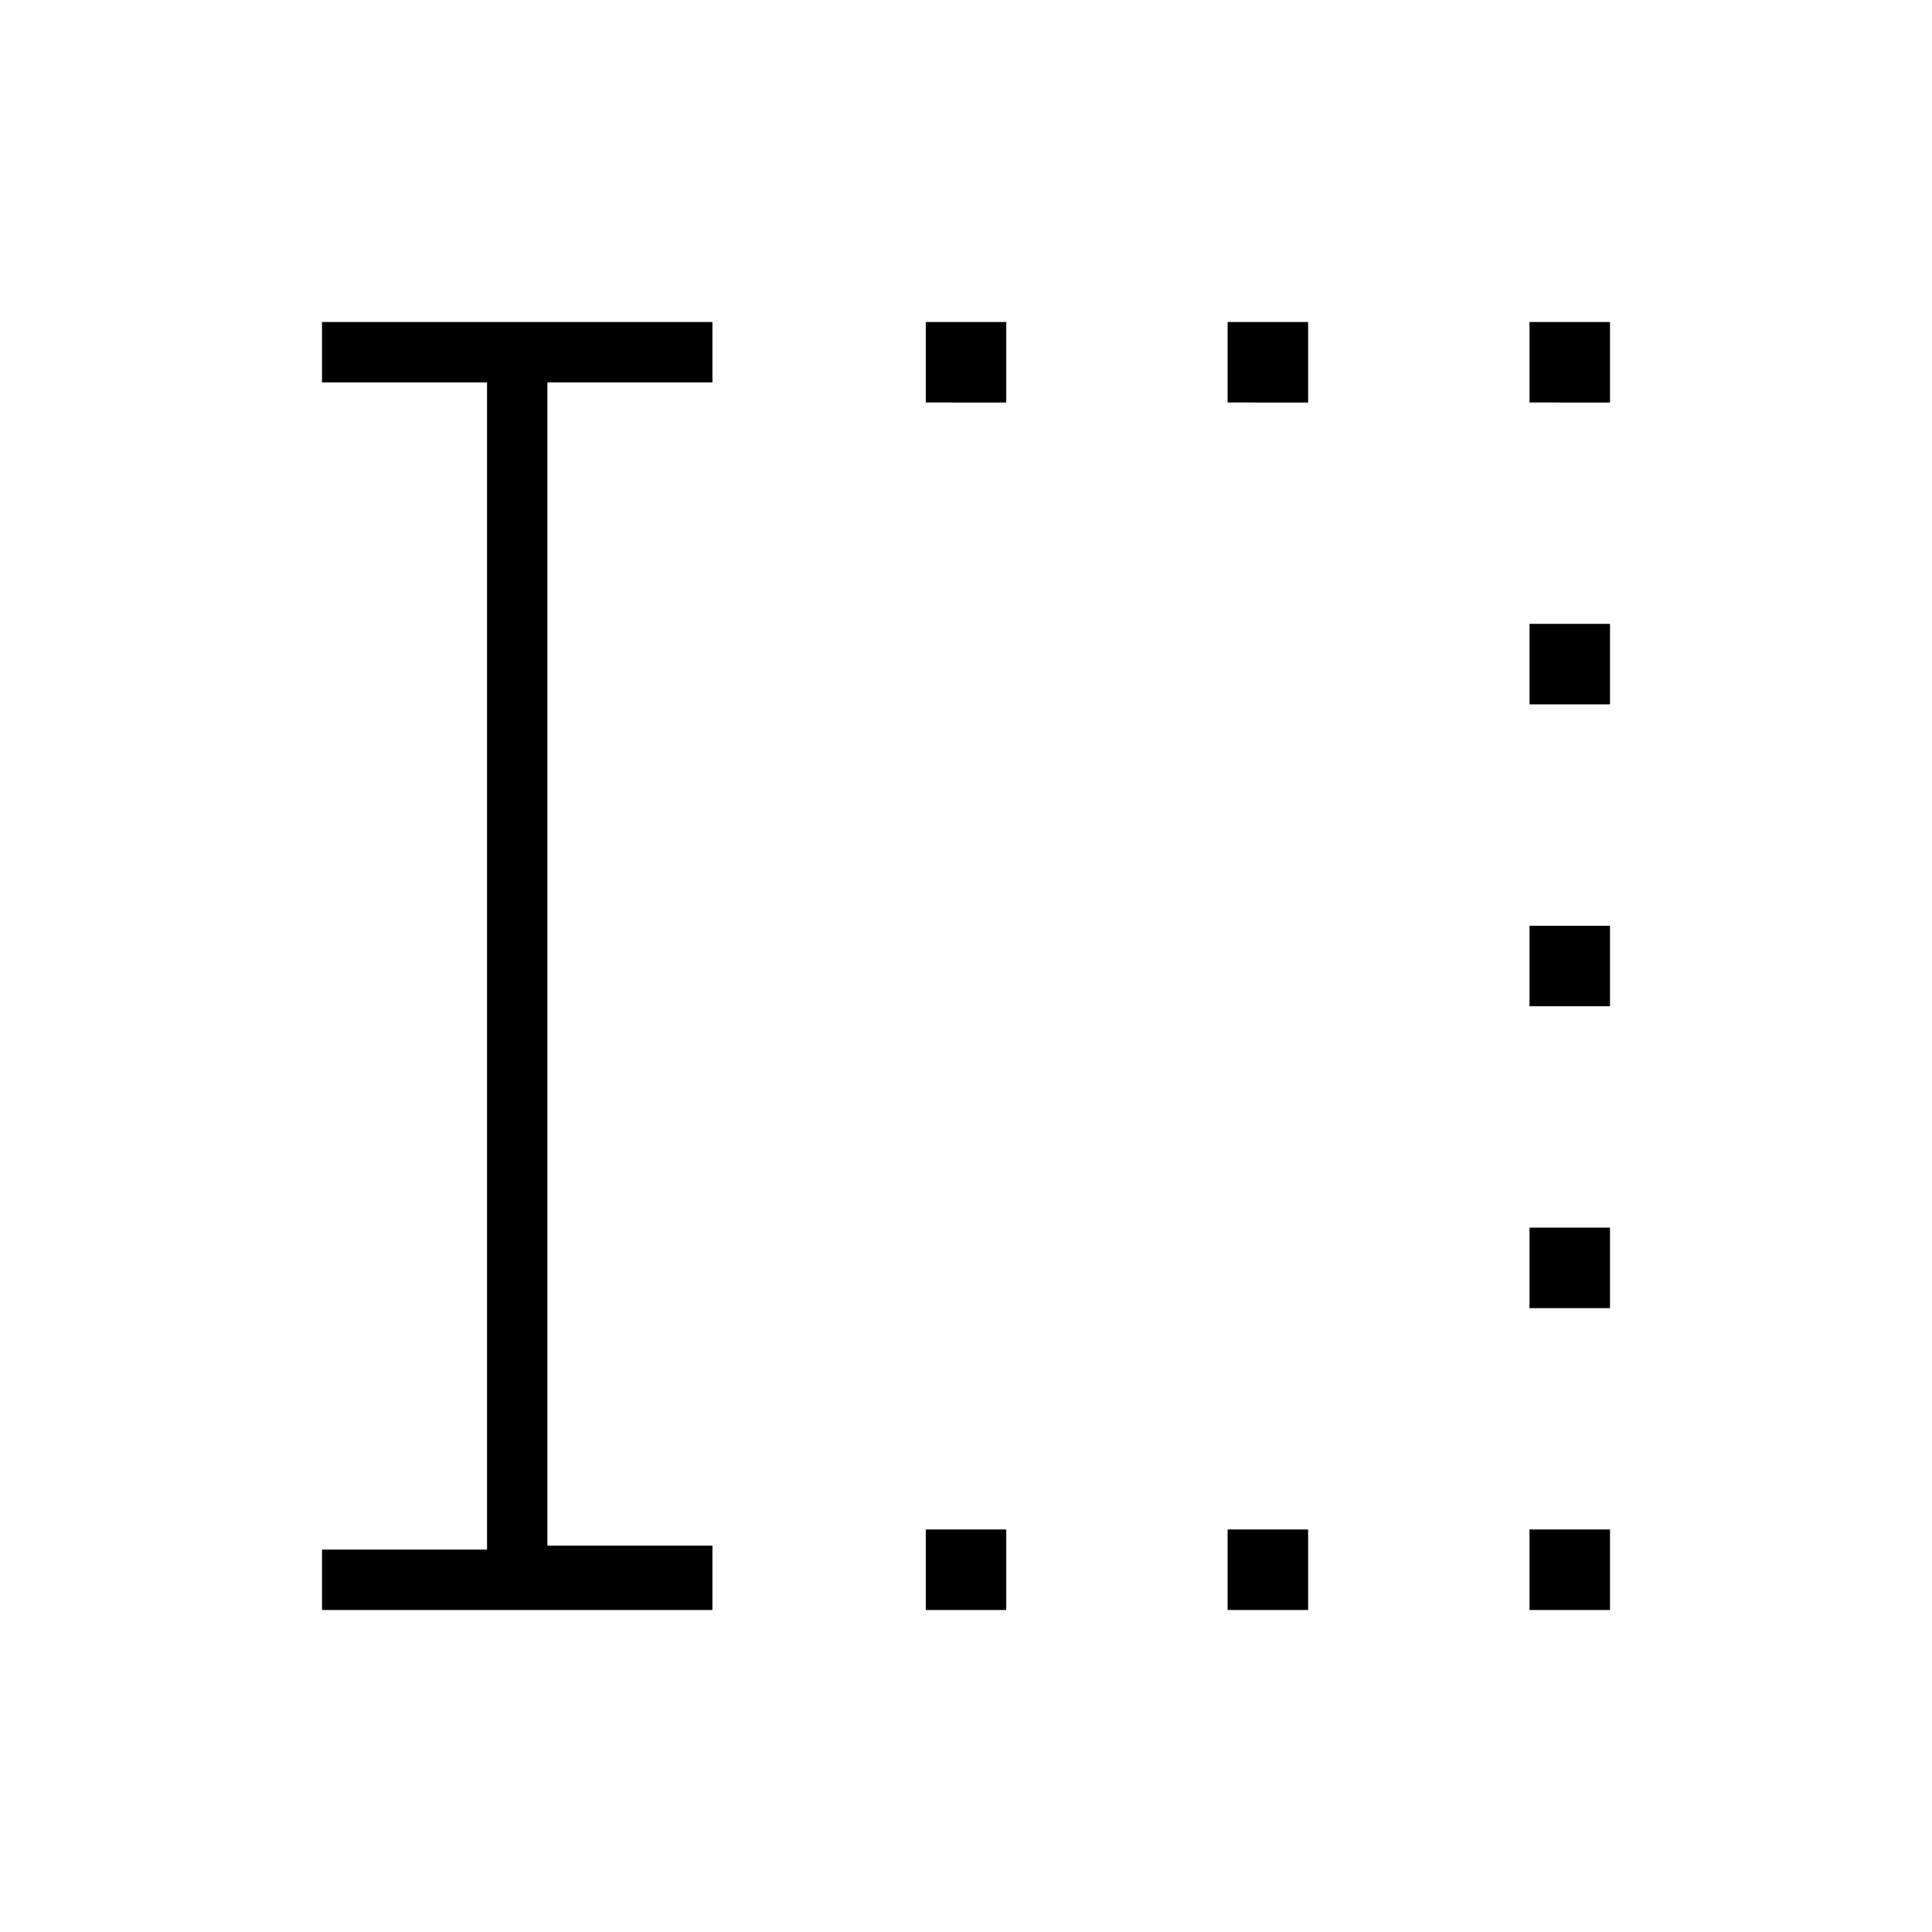 <?xml version="1.0" encoding="utf-8"?>
<!-- Generator: Adobe Illustrator 26.3.1, SVG Export Plug-In . SVG Version: 6.00 Build 0)  -->
<svg version="1.1" id="Слой_1" xmlns="http://www.w3.org/2000/svg" xmlns:xlink="http://www.w3.org/1999/xlink" x="0px" y="0px"
	 viewBox="0 0 48 48" style="enable-background:new 0 0 48 48;" xml:space="preserve">
<path d="M23,40v-2h2v2H23z M23,10V8h2v2H23z M30.5,40v-2h2v2H30.5z M30.5,10V8h2v2H30.5z M38,40v-2h2v2H38z M38,32.5v-2h2v2H38z
	 M38,25v-2h2v2H38z M38,17.5v-2h2v2H38z M38,10V8h2v2H38z M8,40v-1.5h4.1v-29H8V8h9.7v1.5h-4.1v28.9h4.1V40H8z"/>
</svg>
